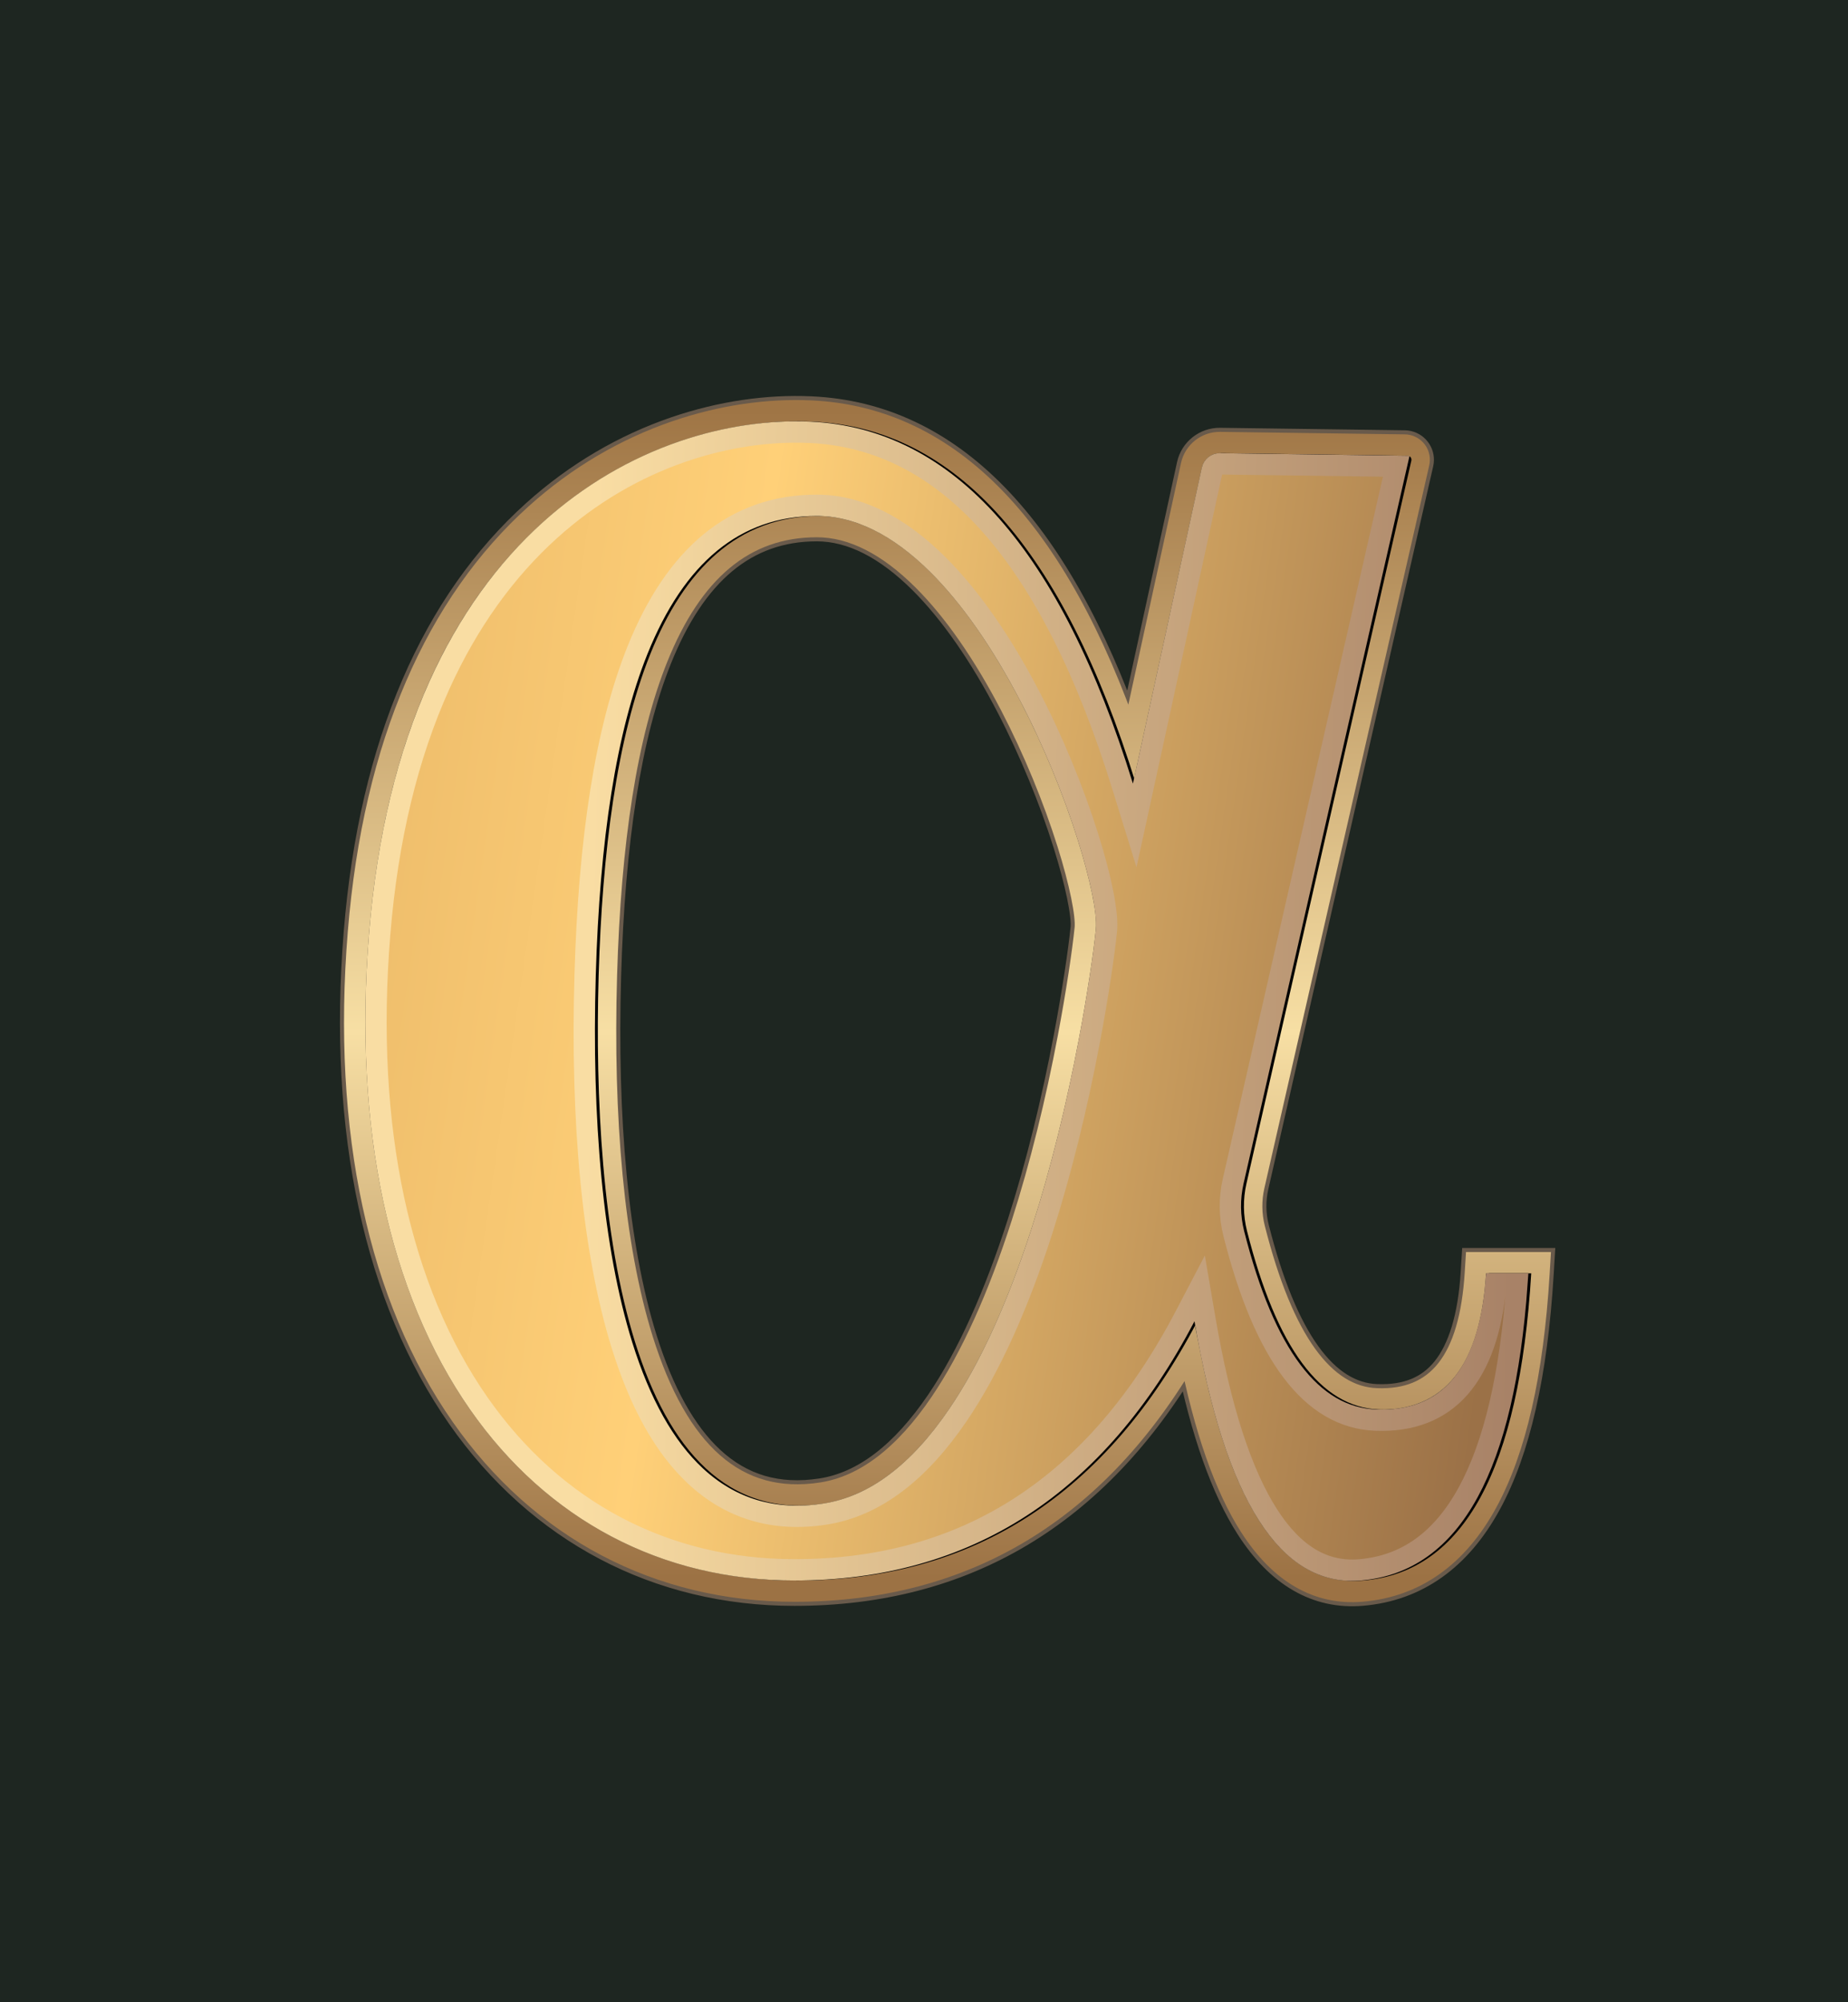 <?xml version="1.0" encoding="UTF-8"?>
<svg width="1920px" height="2079px" viewBox="0 0 1920 2079" version="1.1" xmlns="http://www.w3.org/2000/svg" xmlns:xlink="http://www.w3.org/1999/xlink">
    <!-- Generator: Sketch 52.6 (67491) - http://www.bohemiancoding.com/sketch -->
    <title>anft-12</title>
    <desc>Created with Sketch.</desc>
    <defs>
        <linearGradient x1="49.979%" y1="-2.51534904e-15%" x2="50%" y2="98.69%" id="linearGradient-1">
            <stop stop-color="#9F7545" offset="0%"></stop>
            <stop stop-color="#F7DFA4" offset="53.242%"></stop>
            <stop stop-color="#9C7244" offset="100%"></stop>
        </linearGradient>
        <path d="M462.526,0.342 C610.398,7.152 722.055,132.431 797.497,376.18 L869.071,47.982 C870.993,39.17 878.852,32.927 887.871,33.049 L1079.704,35.643 C1080.001,35.647 1080.296,35.682 1080.585,35.748 C1082.856,36.266 1084.277,38.527 1083.759,40.798 L912.456,791.487 C908.746,807.746 908.946,824.653 913.038,840.819 C943.727,962.044 989.47,1023.805 1050.266,1026.105 C1120.321,1028.754 1158.352,981.635 1164.361,884.749 L1208.303,884.749 C1195.981,1088.548 1137.989,1194.864 1034.327,1203.696 C951.021,1210.793 893.394,1121.064 861.444,934.509 C767.445,1113.967 628.908,1203.696 445.833,1203.696 C171.219,1203.696 -30.64,954.784 3.838,531.766 C38.316,108.748 298.445,-7.215 462.526,0.342 Z M239.406,575.218 C232.043,828.649 269.145,1155.89 475.919,1123.782 C682.693,1091.673 752.827,588.509 758.957,527.596 C765.087,466.684 639.6,98.225 469.072,98.225 C298.544,98.225 246.769,321.786 239.406,575.218 Z" id="path-2"></path>
        <linearGradient x1="-1.649%" y1="46.235%" x2="100%" y2="61.027%" id="linearGradient-3">
            <stop stop-color="#EEBD6B" offset="0%"></stop>
            <stop stop-color="#FFD078" offset="30.101%"></stop>
            <stop stop-color="#9B7147" offset="100%"></stop>
        </linearGradient>
        <linearGradient x1="19.451%" y1="46.43%" x2="100%" y2="47.923%" id="linearGradient-4">
            <stop stop-color="#F9DDA3" offset="0%"></stop>
            <stop stop-color="#A88267" offset="100%"></stop>
        </linearGradient>
        <path d="M462.526,0.342 C610.398,7.152 722.055,132.431 797.497,376.18 L869.071,47.982 C870.993,39.17 878.852,32.927 887.871,33.049 L1079.704,35.643 C1080.001,35.647 1080.296,35.682 1080.585,35.748 C1082.856,36.266 1084.277,38.527 1083.759,40.798 L912.456,791.487 C908.746,807.746 908.946,824.653 913.038,840.819 C943.727,962.044 989.47,1023.805 1050.266,1026.105 C1120.321,1028.754 1158.352,981.635 1164.361,884.749 L1208.303,884.749 C1195.981,1088.548 1137.989,1194.864 1034.327,1203.696 C951.021,1210.793 893.394,1121.064 861.444,934.509 C767.445,1113.967 628.908,1203.696 445.833,1203.696 C171.219,1203.696 -30.64,954.784 3.838,531.766 C38.316,108.748 298.445,-7.215 462.526,0.342 Z M239.406,575.218 C232.043,828.649 269.145,1155.89 475.919,1123.782 C682.693,1091.673 752.827,588.509 758.957,527.596 C765.087,466.684 639.6,98.225 469.072,98.225 C298.544,98.225 246.769,321.786 239.406,575.218 Z" id="path-5"></path>
        <filter x="-0.5%" y="-0.7%" width="101.5%" height="101.5%" filterUnits="objectBoundingBox" id="filter-6">
            <feMorphology radius="1.5" operator="dilate" in="SourceAlpha" result="shadowSpreadOuter1"></feMorphology>
            <feOffset dx="3" dy="0" in="shadowSpreadOuter1" result="shadowOffsetOuter1"></feOffset>
            <feGaussianBlur stdDeviation="1" in="shadowOffsetOuter1" result="shadowBlurOuter1"></feGaussianBlur>
            <feComposite in="shadowBlurOuter1" in2="SourceAlpha" operator="out" result="shadowBlurOuter1"></feComposite>
            <feColorMatrix values="0 0 0 0 0.588   0 0 0 0 0.439   0 0 0 0 0.278  0 0 0 1 0" type="matrix" in="shadowBlurOuter1"></feColorMatrix>
        </filter>
    </defs>
    <g id="anft-12" stroke="none" stroke-width="1" fill="none" fill-rule="evenodd">
        <rect id="Rectangle" fill="#1E2621" x="0" y="0" width="1920" height="2079.209"></rect>
        <g id="Group" transform="translate(379.572, 437.562)">
            <g id="outer">
                <path stroke="#695A4B" stroke-width="26.359" d="M794.907,326.205 L856.194,45.174 C859.451,30.242 872.767,19.664 888.049,19.871 L1079.882,22.464 C1081.106,22.481 1082.324,22.627 1083.517,22.899 C1092.885,25.036 1098.746,34.363 1096.608,43.73 L925.306,794.419 C922.059,808.645 922.234,823.439 925.815,837.585 C955.227,953.767 997.558,1010.922 1050.764,1012.934 C1081.801,1014.108 1104.792,1004.649 1121.075,984.475 C1138.121,963.357 1148.357,929.886 1151.207,883.933 L1151.973,871.569 L1222.304,871.569 L1221.459,885.544 C1215.191,989.208 1197.209,1068.518 1167.138,1123.646 C1136.112,1180.525 1091.9,1212.018 1035.445,1216.828 C988.514,1220.826 948.82,1197.552 917.537,1148.844 C891.533,1108.353 870.838,1049.742 855.201,972.864 C759.506,1135.126 622.626,1216.875 445.833,1216.875 C303.875,1216.875 180.871,1152.258 98.125,1033.915 C12.384,911.288 -26.154,737.506 -9.298,530.695 C6.814,333.019 72.601,187.704 175.761,94.795 C219.763,55.166 269.527,26.255 322.217,8.232 C369.528,-7.951 418.086,-14.898 463.132,-12.824 C607.887,-6.158 718.305,107.8 794.907,326.205 Z M252.58,575.6 C248.297,723.019 259.766,856.061 289.941,952.647 C307.347,1008.362 330.592,1050.6 359.664,1077.595 C390.63,1106.349 428.184,1117.857 473.897,1110.758 C518.395,1103.848 558.992,1072.165 595.611,1018.243 C627.826,970.808 655.991,907.604 680.132,832.459 C699.639,771.736 715.673,705.912 728.275,639.476 C737.028,593.336 743.489,549.679 745.844,526.277 C747.173,513.069 740.447,479.404 727.658,438.766 C713.08,392.446 692.434,341.989 668.571,296.154 C640.88,242.966 610.106,198.183 577.871,166.088 C541.907,130.28 505.357,111.404 469.072,111.404 C394.569,111.404 341.107,157.423 305.282,246.597 C273.391,325.979 256.606,437.041 252.58,575.6 Z"></path>
                <path stroke="url(#linearGradient-1)" stroke-width="22.142" d="M795.371,333.97 L858.255,45.623 C861.298,31.67 873.741,21.786 888.02,21.979 L1079.854,24.573 C1080.929,24.588 1082,24.715 1083.048,24.955 C1091.28,26.833 1096.431,35.029 1094.552,43.261 L923.25,793.95 C919.929,808.501 920.108,823.633 923.771,838.102 C953.387,955.091 996.264,1012.984 1050.685,1015.042 C1113.843,1017.43 1147.637,975.562 1153.311,884.063 L1153.955,873.678 L1220.064,873.678 L1219.354,885.417 C1213.103,988.799 1195.185,1067.823 1165.286,1122.637 C1134.585,1178.92 1090.981,1209.98 1035.266,1214.726 C989.18,1218.653 950.199,1195.798 919.312,1147.704 C892.86,1106.518 871.891,1046.332 856.178,967.014 C760.729,1131.826 623.581,1214.766 445.833,1214.766 C304.566,1214.766 182.206,1150.488 99.853,1032.706 C14.415,910.513 -24.014,737.218 -7.196,530.867 C8.874,333.703 74.433,188.892 177.172,96.362 C220.96,56.925 270.475,28.159 322.9,10.227 C369.96,-5.87 418.254,-12.78 463.035,-10.717 C608.312,-4.027 718.941,111.691 795.371,333.97 Z M250.472,575.539 C246.183,723.171 257.67,856.424 287.928,953.276 C324.463,1070.218 385.245,1126.658 474.22,1112.842 C519.385,1105.829 560.437,1073.789 597.356,1019.428 C629.7,971.802 657.942,908.425 682.139,833.104 C701.676,772.291 717.73,706.385 730.347,639.869 C739.11,593.671 745.581,549.954 747.942,526.488 C749.309,512.907 742.541,479.034 729.669,438.133 C715.056,391.698 694.363,341.127 670.442,295.181 C642.658,241.815 611.766,196.86 579.359,164.593 C543.034,128.426 505.991,109.295 469.072,109.295 C393.596,109.295 339.442,155.909 303.325,245.811 C271.323,325.469 254.505,436.753 250.472,575.539 Z"></path>
            </g>
            <g id="fill">
                <use fill="black" fill-opacity="1" filter="url(#filter-6)" xlink:href="#path-5"></use>
                <path stroke="url(#linearGradient-4)" stroke-width="22.142" d="M1196.484,895.819 L1174.628,895.819 C1166.116,991.249 1124.149,1039.977 1049.848,1037.168 C982.676,1034.627 934.067,968.996 902.306,843.536 C897.784,825.672 897.563,806.99 901.663,789.024 L1071.08,46.598 L887.721,44.119 C883.963,44.068 880.689,46.669 879.888,50.341 L799.354,419.623 L786.922,379.453 C712.704,139.663 604.225,17.95 462.016,11.401 C420.015,9.466 374.498,15.979 330.066,31.177 C280.434,48.154 233.528,75.404 191.99,112.815 C145.65,154.55 106.765,208.172 77.065,273.773 C44.242,346.276 23.037,432.494 14.873,532.665 C-1.552,734.186 35.747,902.381 117.999,1020.019 C196.225,1131.898 311.824,1192.625 445.833,1192.625 C624.653,1192.625 759.492,1105.291 851.637,929.372 L866.829,900.368 L872.356,932.64 C888.102,1024.582 910.072,1092.344 937.942,1135.739 C964.682,1177.375 996.168,1195.836 1033.387,1192.665 C1081.335,1188.58 1118.557,1162.066 1145.848,1112.034 C1172.836,1062.557 1189.808,990.443 1196.484,895.819 Z M228.34,574.896 C232.441,433.727 249.612,320.117 282.779,237.557 C321.967,140.012 383.375,87.154 469.072,87.154 C512.642,87.154 554.863,108.958 594.982,148.903 C629.197,182.97 661.328,229.729 690.081,284.956 C714.614,332.077 735.796,383.845 750.79,431.486 C764.533,475.154 771.734,511.199 769.972,528.705 C767.544,552.835 760.98,597.186 752.101,643.996 C739.325,711.347 723.062,778.114 703.22,839.877 C678.43,917.04 649.377,982.24 615.673,1031.868 C575.619,1090.846 529.779,1126.622 477.618,1134.721 C424.571,1142.959 379.566,1129.169 343.163,1095.366 C310.564,1065.096 285.354,1019.287 266.794,959.879 C235.664,860.235 223.986,724.767 228.34,574.896 Z" stroke-linejoin="square" fill="url(#linearGradient-3)" fill-rule="evenodd"></path>
            </g>
        </g>
    </g>
</svg>